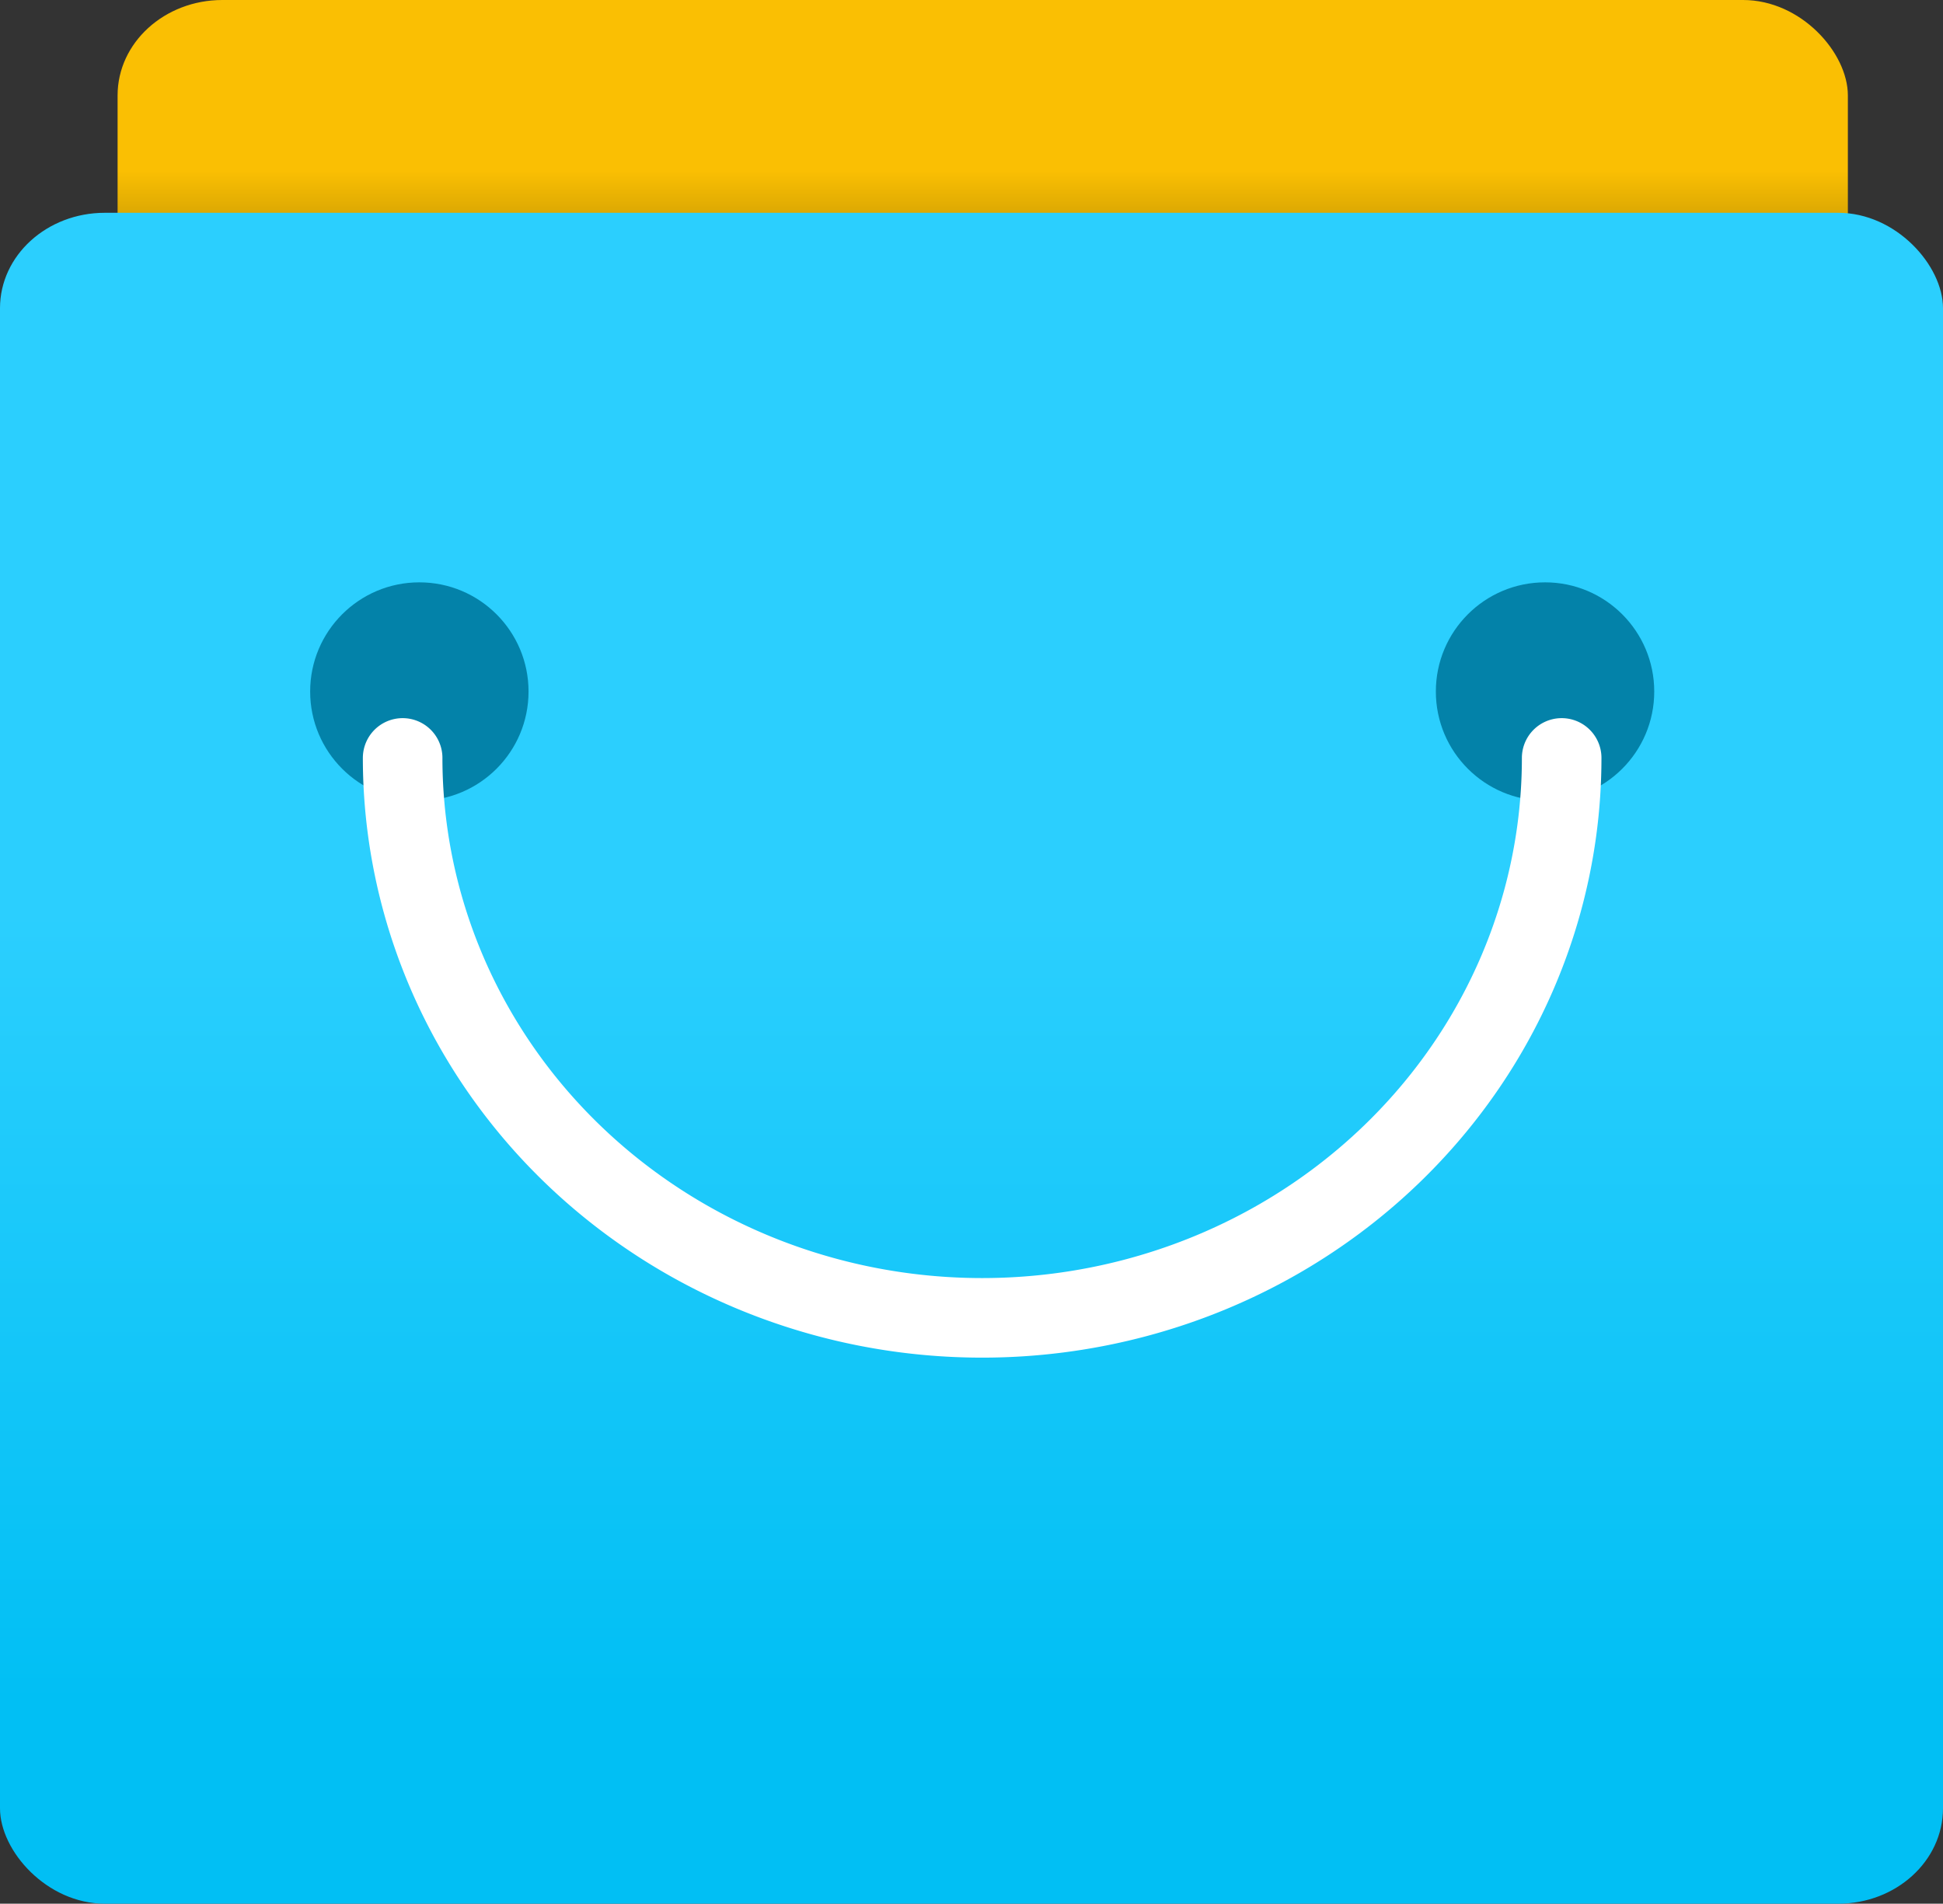 <?xml version="1.0" encoding="UTF-8" standalone="no"?>
<!-- Created with Inkscape (http://www.inkscape.org/) -->

<svg
   width="21.976mm"
   height="21.533mm"
   viewBox="0 0 21.976 21.533"
   version="1.1"
   id="svg5"
   xml:space="preserve"
   inkscape:export-filename="logo.png"
   inkscape:export-xdpi="300"
   inkscape:export-ydpi="300"
   inkscape:version="1.2.2 (732a01da63, 2022-12-09)"
   sodipodi:docname="Shopnest.svg"
   xmlns:inkscape="http://www.inkscape.org/namespaces/inkscape"
   xmlns:sodipodi="http://sodipodi.sourceforge.net/DTD/sodipodi-0.dtd"
   xmlns:xlink="http://www.w3.org/1999/xlink"
   xmlns="http://www.w3.org/2000/svg"
   xmlns:svg="http://www.w3.org/2000/svg"><rect x="0" y="0" width="21.976" height="21.533" fill="#333333" stroke="none"/><sodipodi:namedview
     id="namedview7"
     pagecolor="#ffffff"
     bordercolor="#000000"
     borderopacity="0.25"
     inkscape:showpageshadow="2"
     inkscape:pageopacity="0.0"
     inkscape:pagecheckerboard="0"
     inkscape:deskcolor="#d1d1d1"
     inkscape:document-units="mm"
     showgrid="false"
     showguides="true"
     inkscape:zoom="2.0888418"
     inkscape:cx="567.53938"
     inkscape:cy="510.80938"
     inkscape:window-width="2560"
     inkscape:window-height="1369"
     inkscape:window-x="1912"
     inkscape:window-y="-8"
     inkscape:window-maximized="1"
     inkscape:current-layer="layer1" /><defs
     id="defs2"><linearGradient
       inkscape:collect="always"
       id="linearGradient2763"><stop
         style="stop-color:#01bff4;stop-opacity:1;"
         offset="0"
         id="stop2759" /><stop
         style="stop-color:#2bcffe;stop-opacity:1;"
         offset="1"
         id="stop2761" /></linearGradient><linearGradient
       inkscape:collect="always"
       id="linearGradient2755"><stop
         style="stop-color:#fabf03;stop-opacity:1;"
         offset="0"
         id="stop2751" /><stop
         style="stop-color:#171201;stop-opacity:1;"
         offset="1"
         id="stop2753" /></linearGradient><linearGradient
       inkscape:collect="always"
       xlink:href="#linearGradient2755"
       id="linearGradient2757"
       x1="138.951"
       y1="123.34"
       x2="138.951"
       y2="127.057"
       gradientUnits="userSpaceOnUse" /><linearGradient
       inkscape:collect="always"
       xlink:href="#linearGradient2763"
       id="linearGradient2765"
       x1="137.622"
       y1="140.662"
       x2="137.622"
       y2="131.732"
       gradientUnits="userSpaceOnUse" /></defs><g
     inkscape:label="Capa 1"
     inkscape:groupmode="layer"
     id="layer1"
     transform="translate(-137.622,-121.408)"><rect
       style="fill:url(#linearGradient2757);fill-opacity:1;stroke:none;stroke-width:0.1;stroke-linecap:round;stroke-miterlimit:2.6;paint-order:stroke fill markers"
       id="rect856"
       width="19.57"
       height="6.46"
       x="138.952"
       y="121.408"
       rx="1.185"
       ry="1.079" /><rect
       style="fill:url(#linearGradient2765);fill-opacity:1;stroke:none;stroke-width:0.1;stroke-linecap:round;stroke-miterlimit:2.6;paint-order:stroke fill markers"
       id="rect854"
       width="21.976"
       height="19.126"
       x="137.622"
       y="123.815"
       rx="1.185"
       ry="1.079" /><circle
       style="fill:#0382a9;fill-opacity:1;stroke:none;stroke-width:0.5;stroke-linecap:round;stroke-miterlimit:2.6;stroke-dasharray:none;stroke-opacity:1;paint-order:stroke fill markers"
       id="path2016"
       cx="142.365"
       cy="129.23"
       r="1.235" /><circle
       style="fill:#0382a9;fill-opacity:1;stroke:none;stroke-width:0.5;stroke-linecap:round;stroke-miterlimit:2.6;stroke-dasharray:none;stroke-opacity:1;paint-order:stroke fill markers"
       id="circle2726"
       cx="155.097"
       cy="129.23"
       r="1.235" /><path
       style="fill:none;fill-opacity:1;stroke:#ffffff;stroke-width:0.9;stroke-linecap:round;stroke-linejoin:round;stroke-miterlimit:2.6;stroke-dasharray:none;stroke-opacity:1;paint-order:stroke fill markers"
       id="path1915"
       sodipodi:type="arc"
       sodipodi:cx="148.72989"
       sodipodi:cy="129.98088"
       sodipodi:rx="6.5549178"
       sodipodi:ry="6.3332539"
       sodipodi:start="0"
       sodipodi:end="3.1415927"
       sodipodi:open="true"
       sodipodi:arc-type="arc"
       d="m 155.285,129.981 a 6.555,6.333 0 0 1 -3.277,5.485 6.555,6.333 0 0 1 -6.555,0 6.555,6.333 0 0 1 -3.277,-5.485" /></g></svg>
